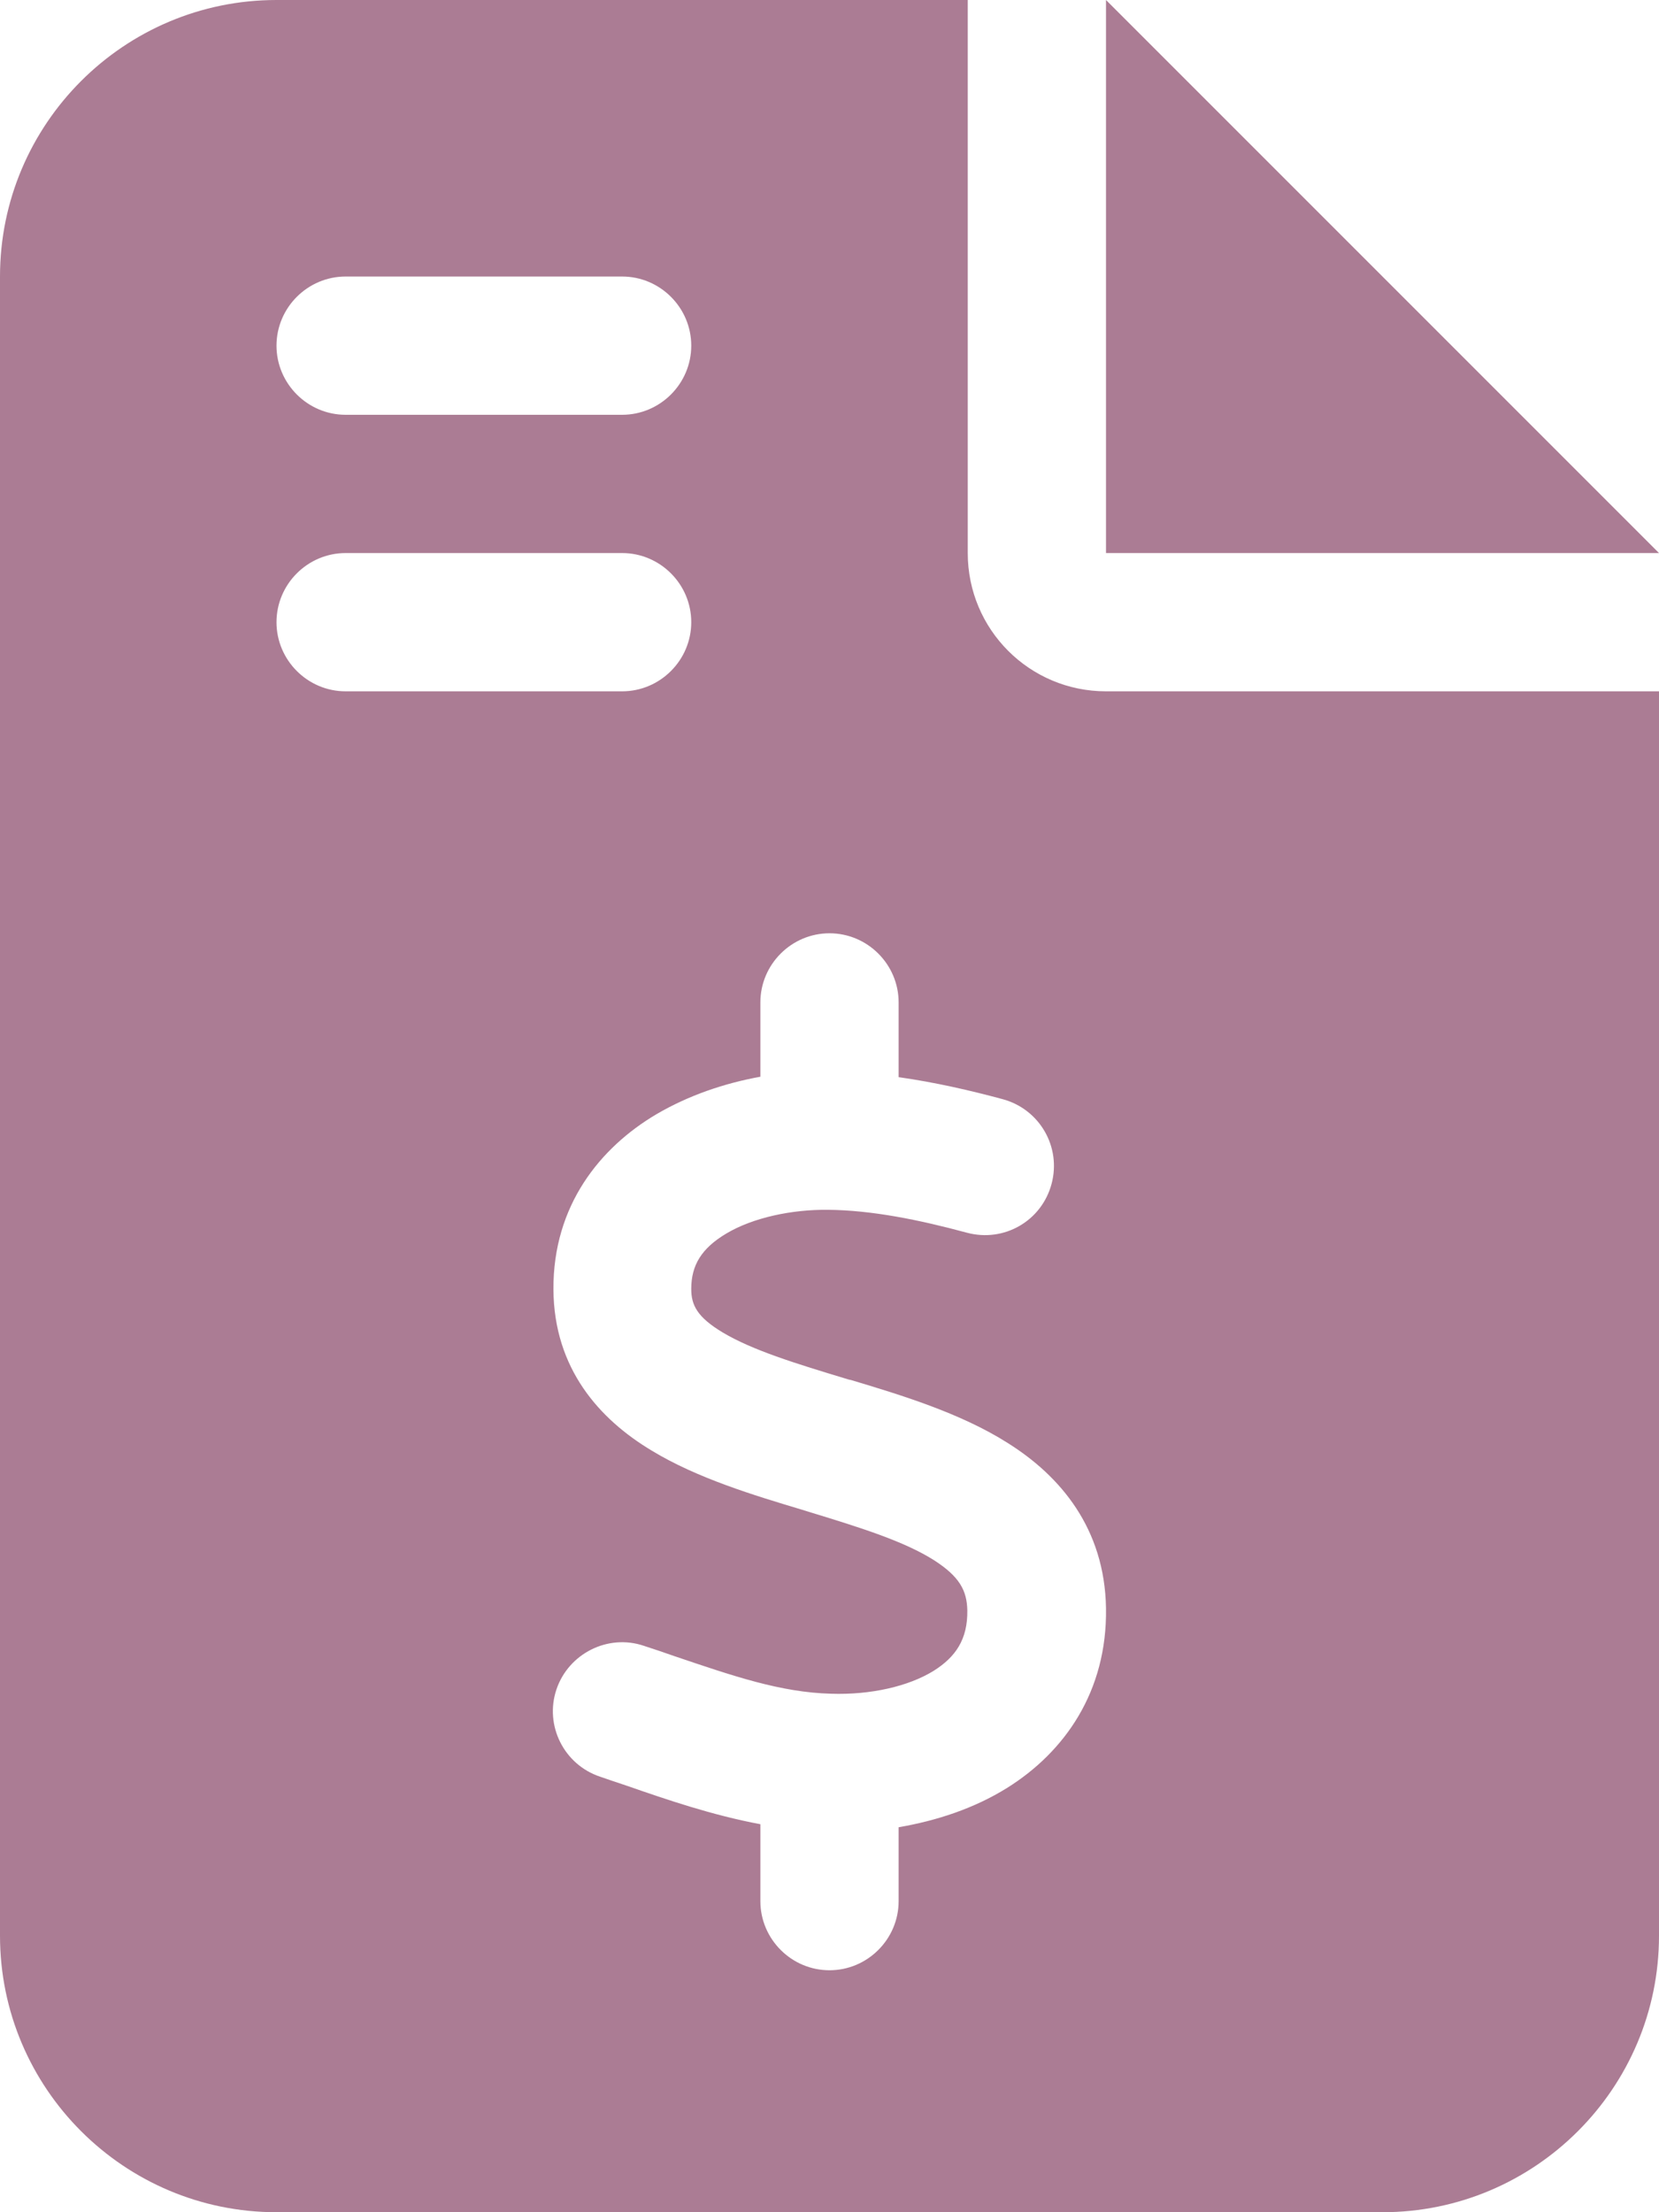 <svg xmlns="http://www.w3.org/2000/svg" fill="#AB7C94" viewBox="0 0 384 512"><!--! Font Awesome Pro 6.4.0 by @fontawesome - https://fontawesome.com License - https://fontawesome.com/license (Commercial License) Copyright 2023 Fonticons, Inc. --><path d="M64 0C28.7 0 0 28.7 0 64V448c0 35.3 28.7 64 64 64H320c35.3 0 64-28.7 64-64V160H256c-17.7 0-32-14.3-32-32V0H64zM256 0V128H384L256 0zM64 80c0-8.8 7.2-16 16-16h64c8.8 0 16 7.2 16 16s-7.2 16-16 16H80c-8.8 0-16-7.2-16-16zm0 64c0-8.8 7.2-16 16-16h64c8.8 0 16 7.2 16 16s-7.2 16-16 16H80c-8.8 0-16-7.2-16-16zm128 72c8.8 0 16 7.2 16 16v17.3c8.5 1.2 16.7 3.1 24.1 5.1c8.5 2.3 13.6 11 11.3 19.6s-11 13.6-19.6 11.3c-11.1-3-22-5.2-32.1-5.3c-8.4-.1-17.4 1.8-23.6 5.5c-5.7 3.4-8.1 7.3-8.1 12.8c0 3.7 1.3 6.5 7.3 10.1c6.9 4.1 16.6 7.1 29.2 10.9l.5 .1 0 0 0 0c11.3 3.4 25.3 7.6 36.3 14.6c12.1 7.6 22.4 19.7 22.7 38.2c.3 19.3-9.6 33.3-22.9 41.6c-7.7 4.8-16.4 7.6-25.1 9.1V440c0 8.8-7.2 16-16 16s-16-7.2-16-16V422.2c-11.2-2.1-21.7-5.7-30.9-8.9l0 0c-2.1-.7-4.2-1.4-6.2-2.1c-8.4-2.8-12.9-11.9-10.1-20.2s11.9-12.9 20.2-10.1c2.5 .8 4.8 1.6 7.1 2.4l0 0 0 0 0 0c13.6 4.6 24.6 8.4 36.3 8.7c9.1 .3 17.9-1.7 23.7-5.3c5.1-3.2 7.9-7.3 7.8-14c-.1-4.6-1.8-7.8-7.7-11.6c-6.8-4.3-16.5-7.4-29-11.2l-1.6-.5 0 0c-11-3.3-24.3-7.3-34.8-13.7c-12-7.2-22.6-18.9-22.7-37.3c-.1-19.4 10.8-32.8 23.8-40.5c7.5-4.4 15.8-7.2 24.1-8.7V232c0-8.8 7.2-16 16-16z"/></svg>